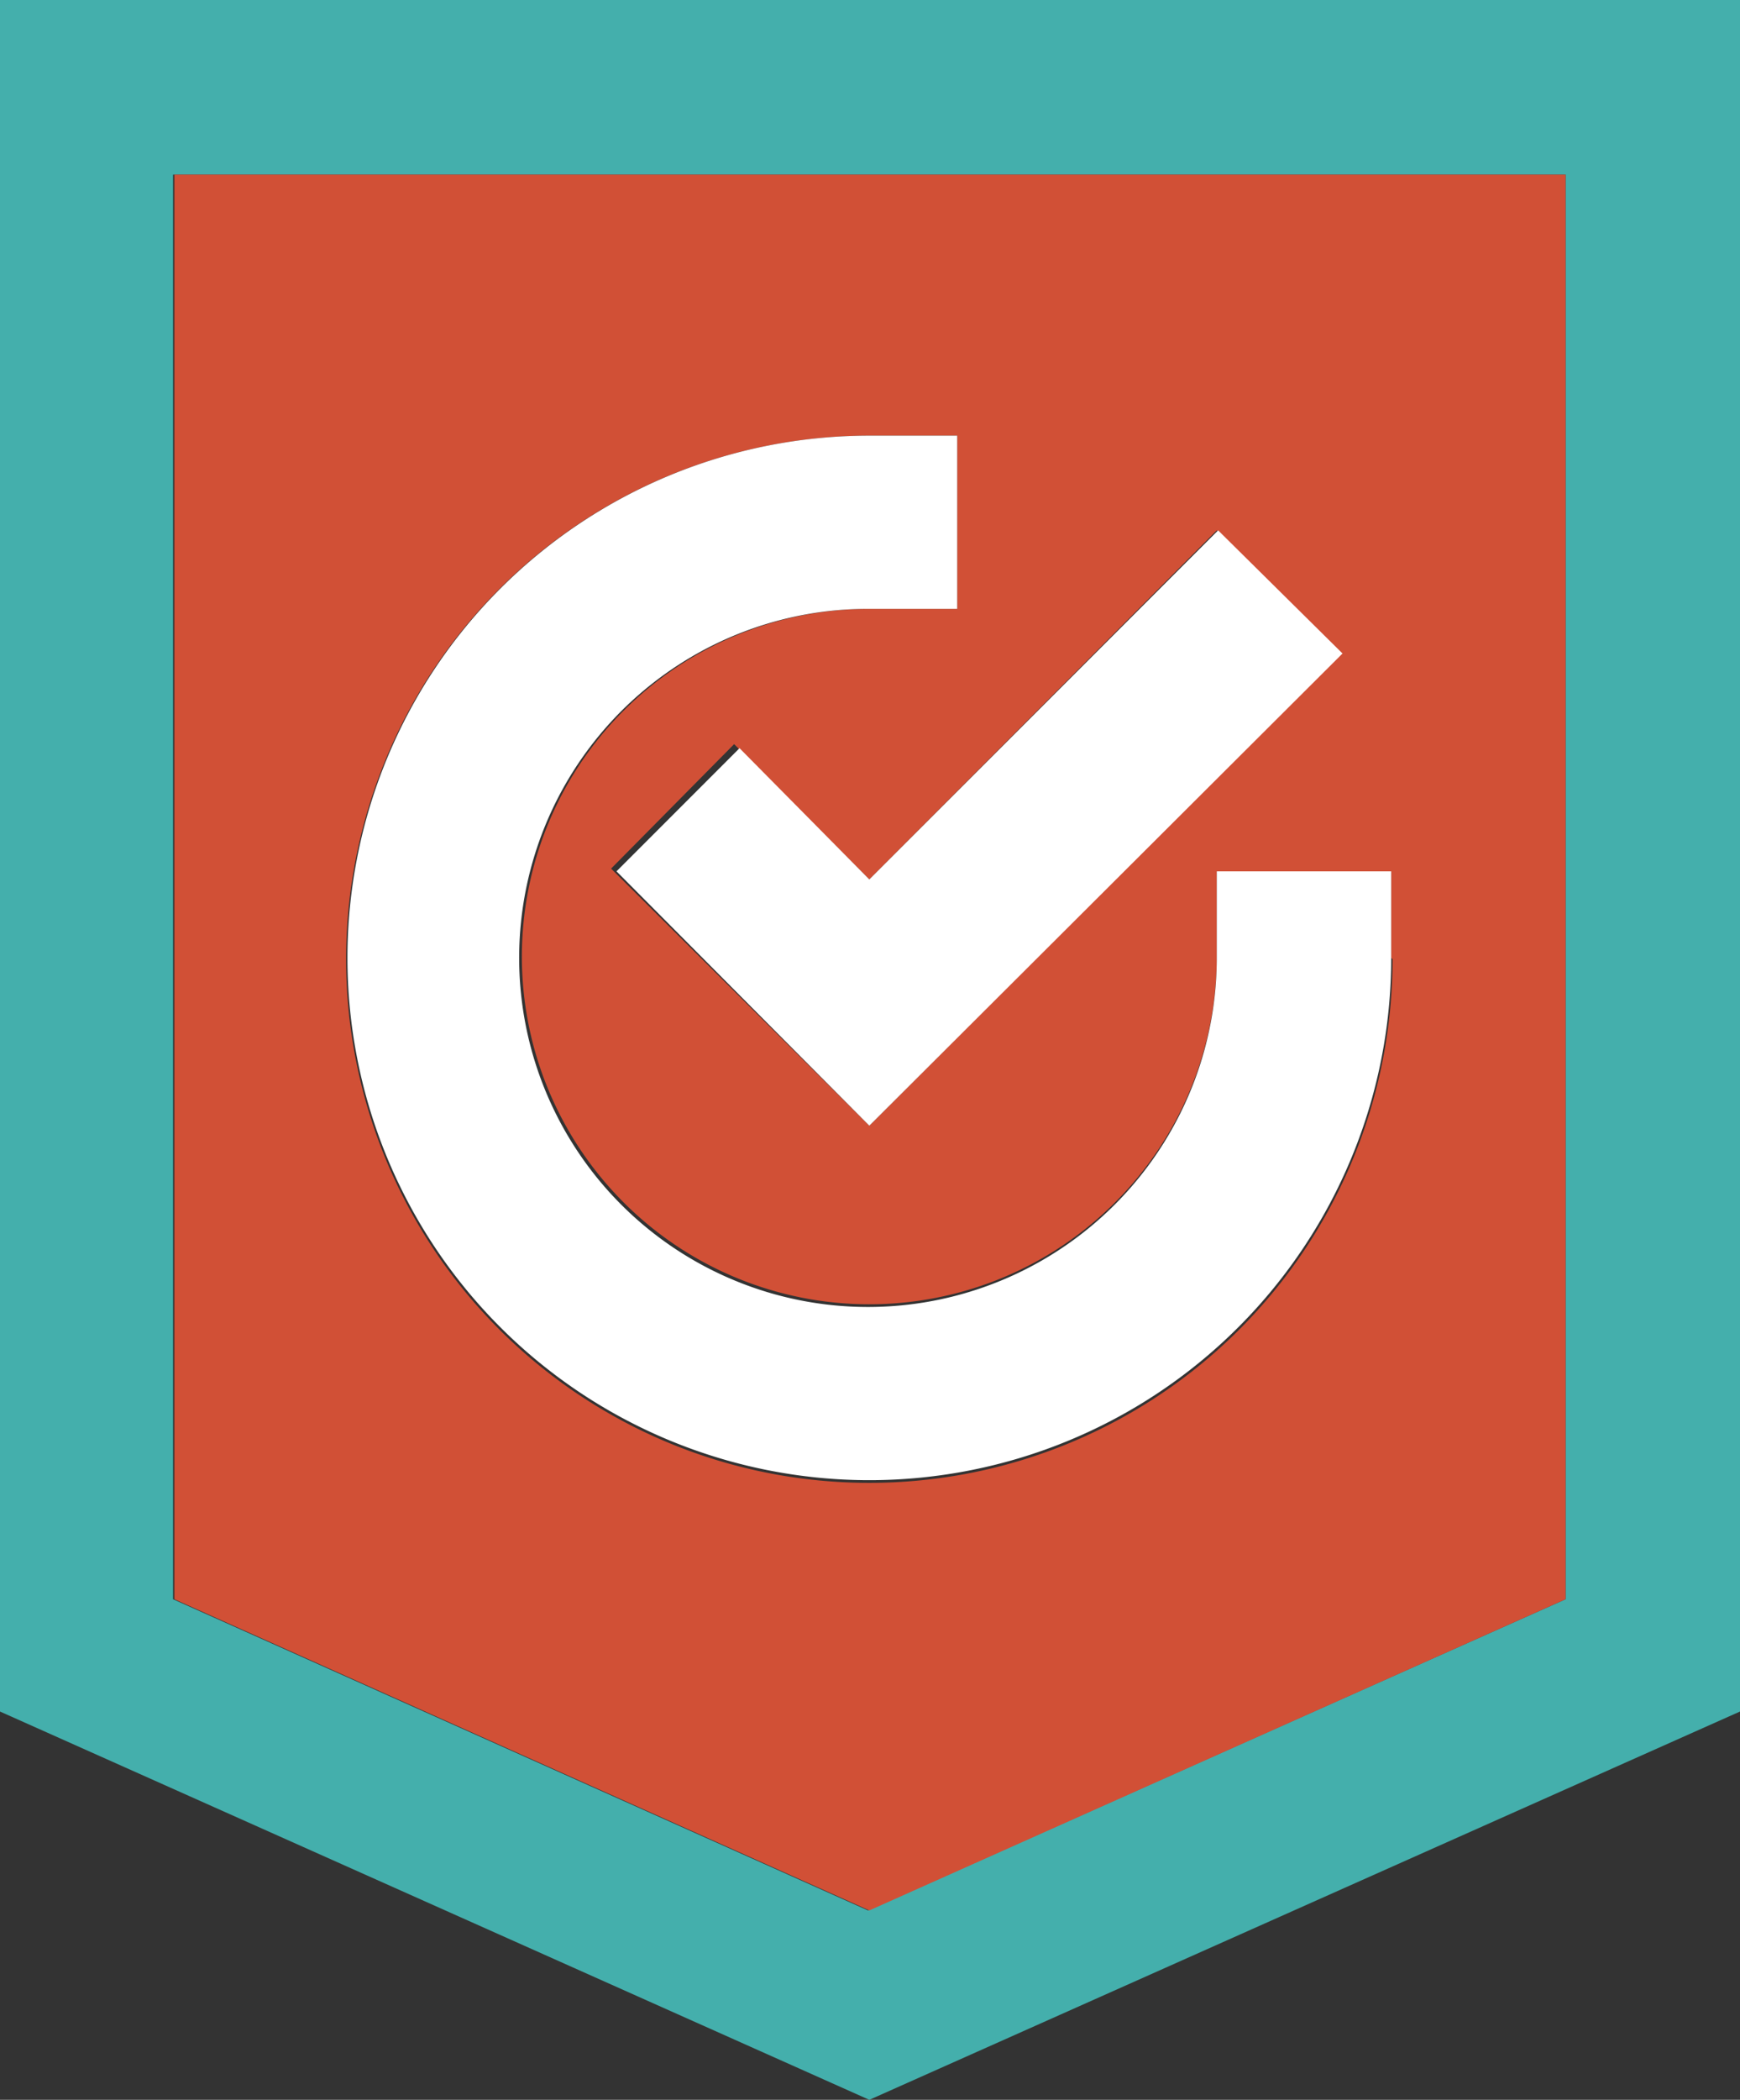 <svg xmlns="http://www.w3.org/2000/svg" viewBox="0 0 12.87 15.52"><rect x="0" y="0" width="12.87" height="15.52" fill="#333333" stroke="none"/><defs><style>.cls-1{fill:#44afac;}.cls-2{fill:#d15036;}.cls-3{fill:#fff;}</style></defs><title>Asset 26</title><g id="Layer_2" data-name="Layer 2"><g id="Layer_1-2" data-name="Layer 1"><path class="cls-1" d="M13.13.25V12.9L6.69,15.77.26,12.9V.25ZM11.84,12.07V1.54H1.54V12.07l5.14,2.3Z" transform="translate(-0.26 -0.25)"/><path class="cls-2" d="M11.84,1.54V12.07l-5.15,2.3-5.14-2.3V1.54ZM10.55,7.33V6.69H9.26v.64A2.57,2.57,0,1,1,6.69,4.75h.65V3.47H6.69a3.87,3.87,0,1,0,3.87,3.87ZM6.69,8.57l3.49-3.49-.92-.91L6.69,6.75l-1-1-.91.92Z" transform="translate(-0.26 -0.25)"/><path class="cls-3" d="M10.55,6.69v.64A3.86,3.86,0,1,1,6.69,3.47h.65V4.75H6.69A2.58,2.58,0,1,0,9.26,7.33V6.69Z" transform="translate(-0.26 -0.25)"/><polygon class="cls-3" points="9.93 4.83 6.43 8.32 4.56 6.44 5.47 5.53 6.43 6.5 9.01 3.92 9.93 4.83"/></g></g></svg>